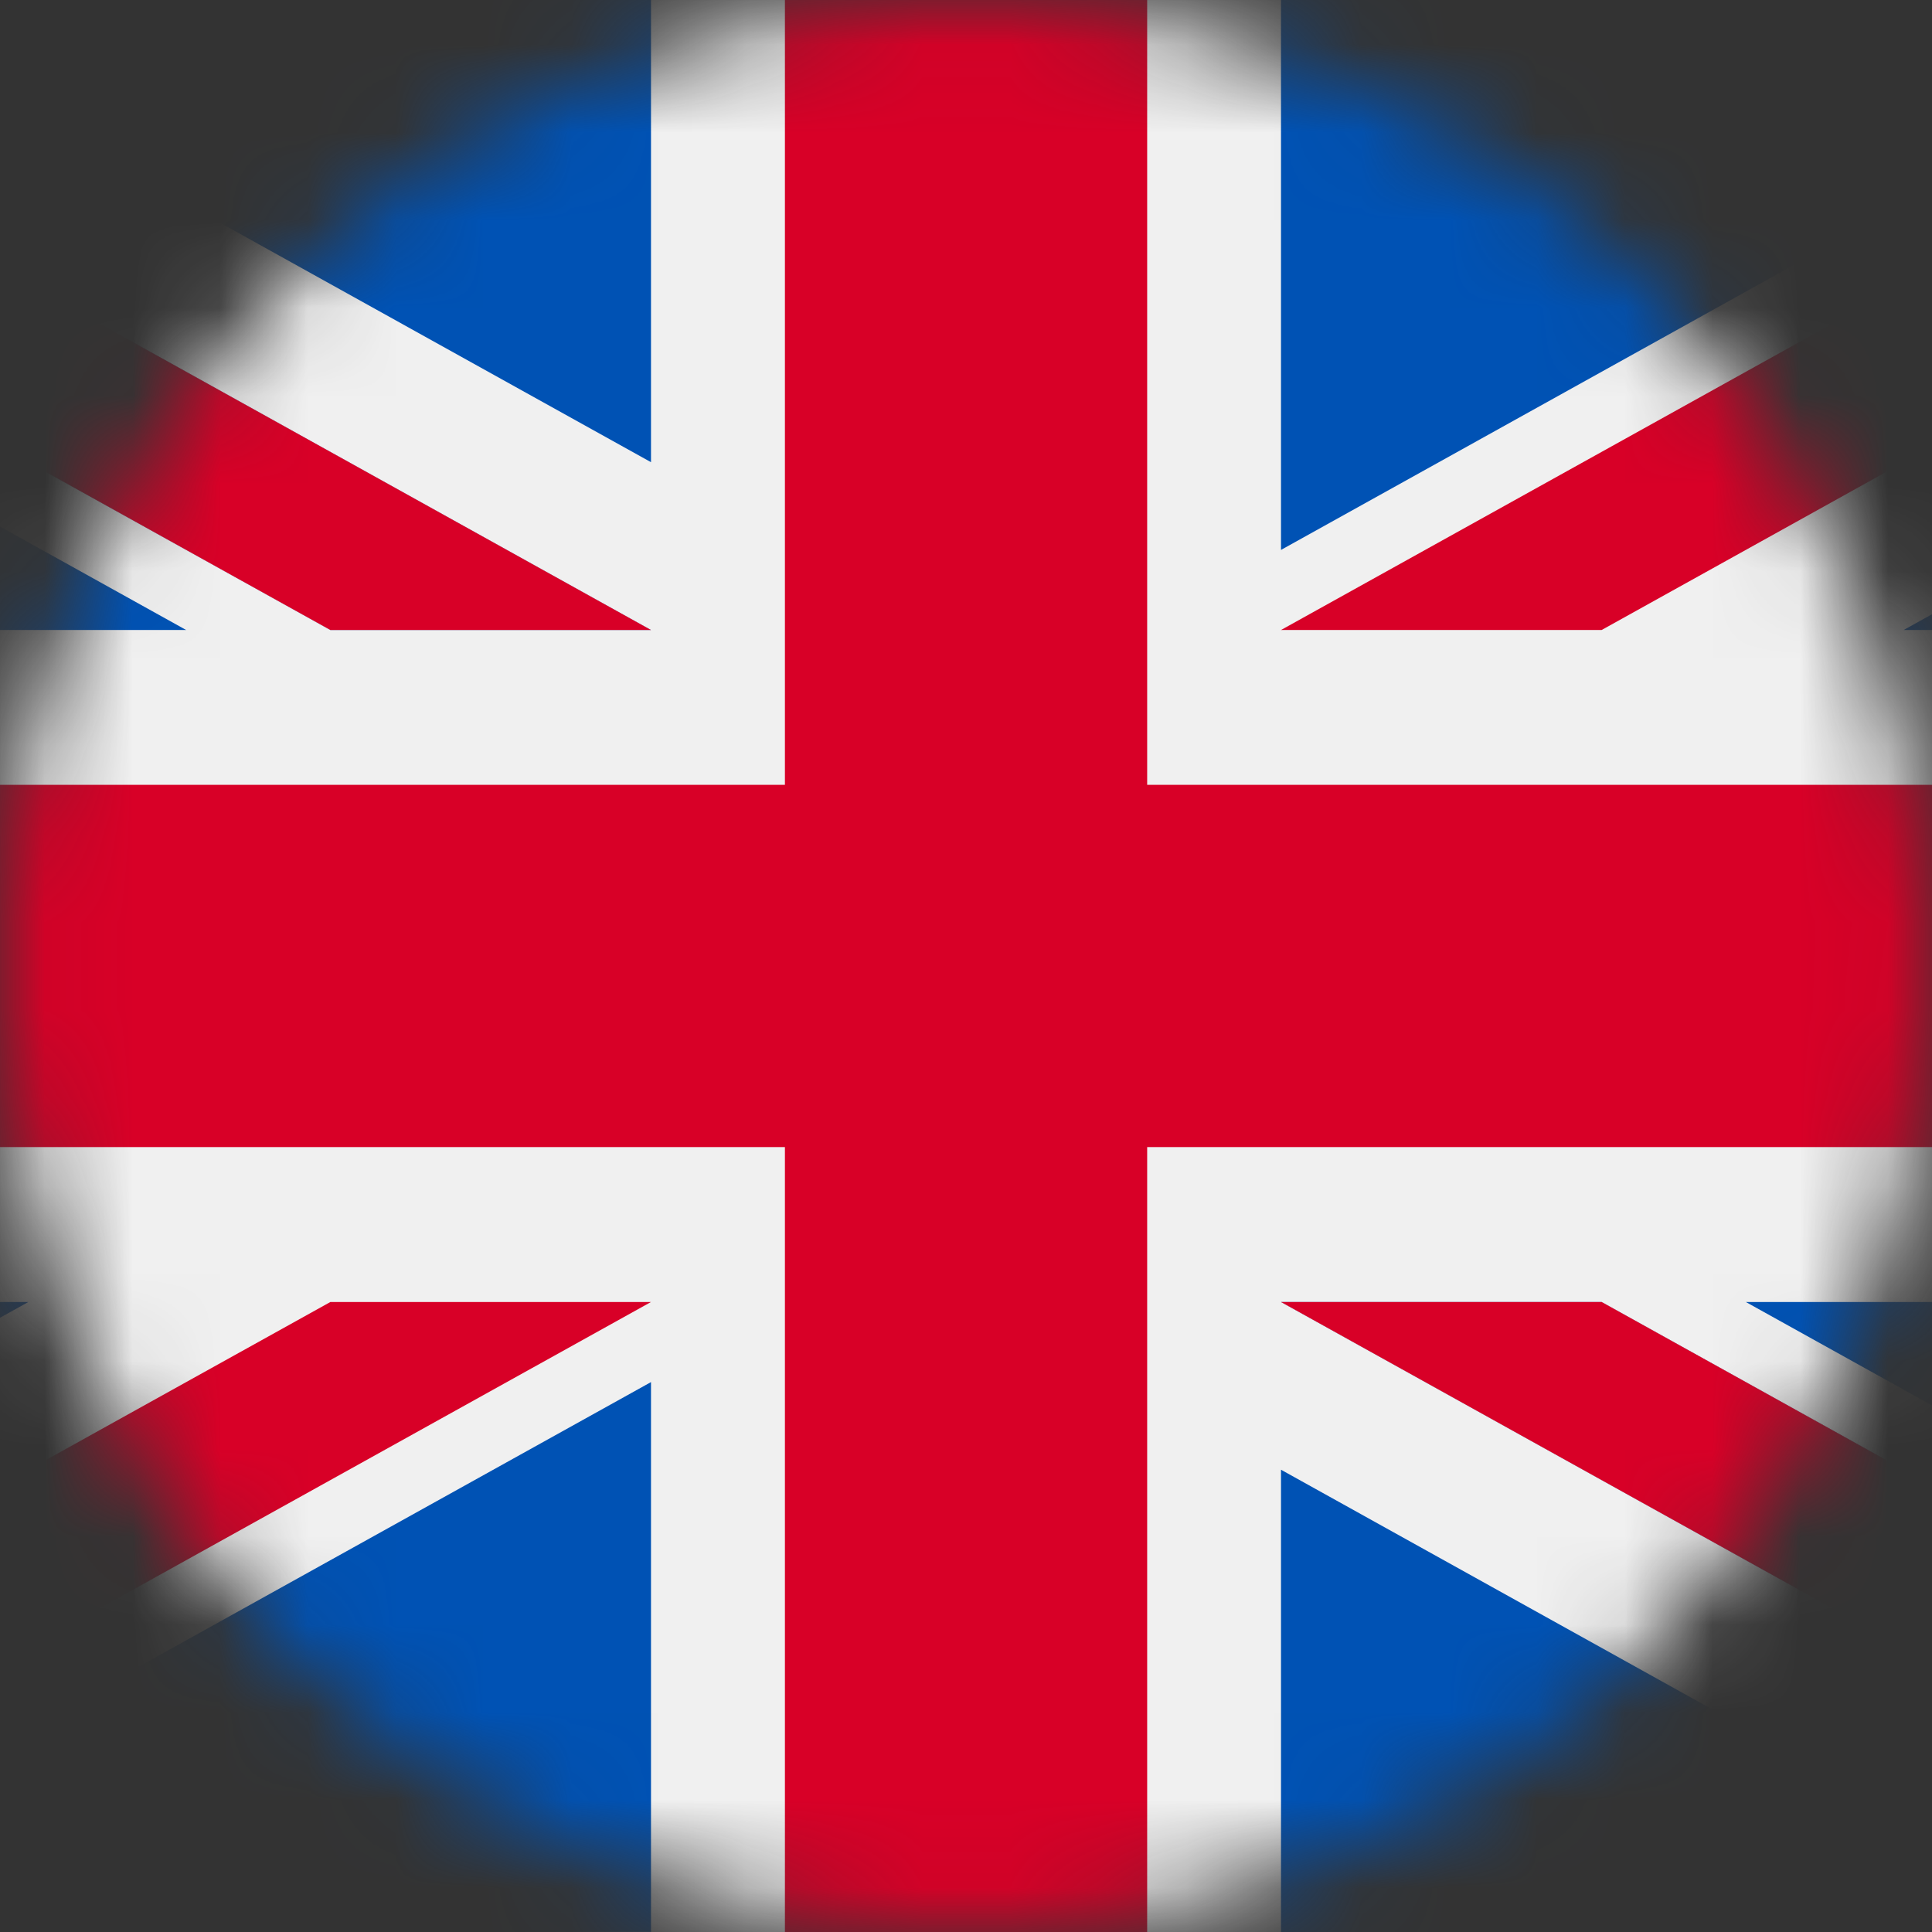 <svg width="22" height="22" viewBox="0 0 22 22" fill="none" xmlns="http://www.w3.org/2000/svg">
<rect x="0" y="0" width="22" height="22" fill="#333333" stroke="none"/>
<mask id="mask0" mask-type="alpha" maskUnits="userSpaceOnUse" x="0" y="0" width="22" height="22">
<circle cx="11" cy="11" r="11" fill="#C4C4C4"/>
</mask>
<g mask="url(#mask0)">
<circle cx="11" cy="11" r="11" fill="#C4C4C4"/>
<path d="M27.5 0H-5.5V22H27.5V0Z" fill="#F0F0F0"/>
<path d="M13.063 0H8.938V8.937H-5.5V13.062H8.938V22H13.063V13.062H27.5V8.937H13.063V0Z" fill="#D80027"/>
<path d="M19.88 14.826L27.5 19.059V14.826H19.88Z" fill="#0052B4"/>
<path d="M14.587 14.826L27.5 21.999V19.971L18.238 14.826H14.587Z" fill="#0052B4"/>
<path d="M24.06 22L14.587 16.736V22H24.06Z" fill="#0052B4"/>
<path d="M14.587 14.826L27.5 21.999V19.971L18.238 14.826H14.587Z" fill="#F0F0F0"/>
<path d="M14.587 14.826L27.5 21.999V19.971L18.238 14.826H14.587Z" fill="#D80027"/>
<path d="M0.323 14.826L-5.5 18.061V14.826H0.323Z" fill="#0052B4"/>
<path d="M7.413 15.738V21.999H-3.856L7.413 15.738Z" fill="#0052B4"/>
<path d="M3.762 14.826L-5.5 19.971V21.999L7.413 14.826H3.762Z" fill="#D80027"/>
<path d="M2.12 7.174L-5.5 2.941V7.174H2.12Z" fill="#0052B4"/>
<path d="M7.413 7.174L-5.5 0V2.029L3.762 7.174H7.413Z" fill="#0052B4"/>
<path d="M-2.06 0L7.413 5.263V0H-2.06Z" fill="#0052B4"/>
<path d="M7.413 7.174L-5.5 0V2.029L3.762 7.174H7.413Z" fill="#F0F0F0"/>
<path d="M7.413 7.174L-5.5 0V2.029L3.762 7.174H7.413Z" fill="#D80027"/>
<path d="M21.677 7.174L27.5 3.939V7.174H21.677Z" fill="#0052B4"/>
<path d="M14.587 6.262V0H25.857L14.587 6.262Z" fill="#0052B4"/>
<path d="M18.238 7.174L27.5 2.029V0L14.587 7.174H18.238Z" fill="#D80027"/>
</g>
</svg>
